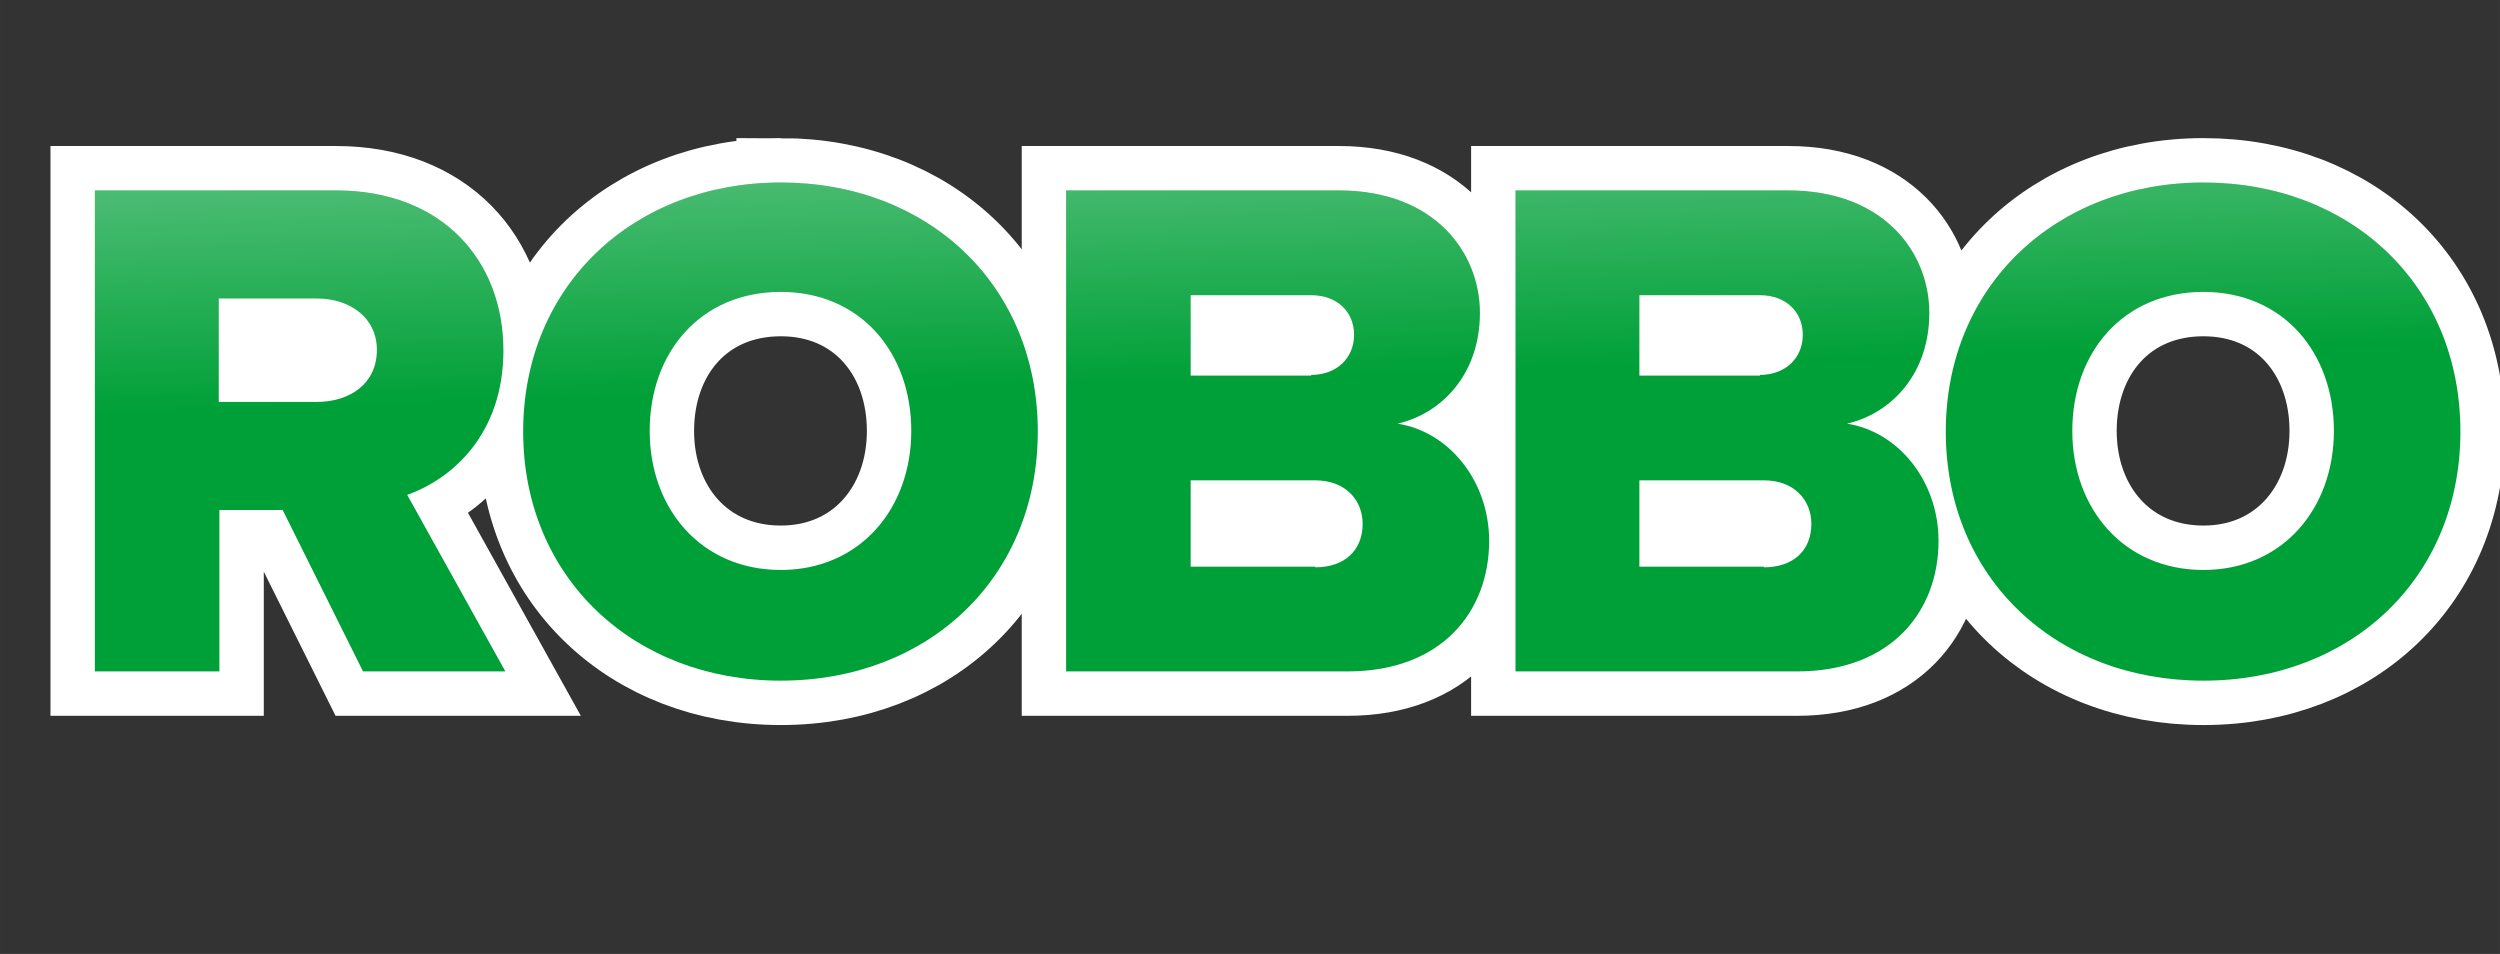 <?xml version="1.0" encoding="UTF-8" standalone="no"?>
<!-- Created with Inkscape (http://www.inkscape.org/) -->

<svg
   xmlns:dc="http://purl.org/dc/elements/1.1/"
   xmlns:cc="http://creativecommons.org/ns#"
   xmlns:rdf="http://www.w3.org/1999/02/22-rdf-syntax-ns#"
   xmlns:svg="http://www.w3.org/2000/svg"
   xmlns="http://www.w3.org/2000/svg"
   xmlns:xlink="http://www.w3.org/1999/xlink"
   xmlns:sodipodi="http://sodipodi.sourceforge.net/DTD/sodipodi-0.dtd"
   xmlns:inkscape="http://www.inkscape.org/namespaces/inkscape"
   width="380"
   height="145"
   viewBox="0 0 100.542 38.365"
   version="1.1"
   id="svg1622"
   inkscape:version="0.91 r13725"
   sodipodi:docname="logotip.svg">
  <rect x="0" y="0" width="100.542" height="38.365" fill="#333333" stroke="none"/>
  <defs
     id="defs1616">
    <linearGradient
       inkscape:collect="always"
       xlink:href="#linearGradient1592"
       id="linearGradient1594"
       x1="181.254"
       y1="-65.798"
       x2="184.762"
       y2="47.337"
       gradientUnits="userSpaceOnUse"
       gradientTransform="translate(-1.994,-17.944)" />
    <linearGradient
       inkscape:collect="always"
       id="linearGradient1592">
      <stop
         style="stop-color:#ffffff;stop-opacity:1;"
         offset="0"
         id="stop1588" />
      <stop
         style="stop-color:#ffffff;stop-opacity:0;"
         offset="1"
         id="stop1590" />
    </linearGradient>
    <linearGradient
       inkscape:collect="always"
       xlink:href="#linearGradient1592"
       id="linearGradient1881"
       gradientUnits="userSpaceOnUse"
       x1="181.254"
       y1="-65.798"
       x2="184.762"
       y2="47.337"
       gradientTransform="translate(-1.994,-17.944)" />
  </defs>
  <sodipodi:namedview
     id="base"
     pagecolor="#ffffff"
     bordercolor="#666666"
     borderopacity="1.0"
     inkscape:pageopacity="0.0"
     inkscape:pageshadow="2"
     inkscape:zoom="2.1279926"
     inkscape:cx="224.02546"
     inkscape:cy="72.341467"
     inkscape:document-units="mm"
     inkscape:current-layer="layer1"
     showgrid="false"
     inkscape:window-width="1918"
     inkscape:window-height="1005"
     inkscape:window-x="1"
     inkscape:window-y="2"
     inkscape:window-maximized="1"
     units="px" />
  <g
     inkscape:label="Layer 1"
     inkscape:groupmode="layer"
     id="layer1"
     transform="translate(0,-258.635)">
    <g
       id="g291-4"
       transform="matrix(0.265,0,0,0.265,3.815,265.975)"
       style="stroke:#ffffff;stroke-width:13.474;stroke-miterlimit:4;stroke-dasharray:none;stroke-opacity:1">
      <path
         id="path272-6"
         d="m 33.7,17.6 -14.9,0 0,15.7 14.9,0 c 4.9,0 9.1,-2.7 9.1,-7.9 0,-4.9 -4.1,-7.8 -9.1,-7.8 z m -5.2,32.1 -9.6,0 0,24.5 -18.9,0 0,-73 36.6,0 C 52.8,1.2 62,11.9 62,25.5 62,38.2 54.2,45 47.4,47.4 l 14.9,26.8 -21.6,0 z m 75.6,-33.1 c -12.2,0 -19.9,9.2 -19.9,21.1 0,11.8 7.8,21.1 19.9,21.1 12,0 19.8,-9.3 19.8,-21.1 0,-11.9 -7.7,-21.1 -19.8,-21.1 z m 0,-16.6 c 22.3,0 39,15.5 39,37.8 0,22.2 -16.6,37.8 -39,37.8 C 81.8,75.6 65,60 65,37.8 65,15.6 81.8,0 104.1,0 Z m 81.1,58.4 c 4.5,0 7.2,-2.6 7.2,-6.6 0,-3.6 -2.6,-6.6 -7.2,-6.6 l -18.9,0 0,13.1 18.9,0 z m -0.6,-29.2 c 3.8,0 6.5,-2.5 6.5,-6.1 0,-3.5 -2.6,-6 -6.5,-6 l -18.3,0 0,12.2 18.3,0 z m -37.2,-28 41.4,0 c 14.5,0 21.4,9.4 21.4,18.6 0,9.1 -5.6,15.2 -12.5,16.8 7.8,1.2 13.9,8.7 13.9,17.8 0,10.6 -7.1,19.8 -21.5,19.8 l -42.7,0 z m 105.9,57.2 c 4.5,0 7.2,-2.6 7.2,-6.6 0,-3.6 -2.6,-6.6 -7.2,-6.6 l -18.9,0 0,13.1 18.9,0 z m -0.6,-29.2 c 3.8,0 6.5,-2.5 6.5,-6.1 0,-3.5 -2.6,-6 -6.5,-6 l -18.3,0 0,12.2 18.3,0 z m -37.1,-28 41.4,0 c 14.5,0 21.4,9.4 21.4,18.6 0,9.1 -5.6,15.2 -12.5,16.8 7.8,1.2 13.9,8.7 13.9,17.8 0,10.6 -7.1,19.8 -21.5,19.8 l -42.7,0 z M 320,16.6 c -12.2,0 -19.9,9.2 -19.9,21.1 0,11.8 7.8,21.1 19.9,21.1 12,0 19.8,-9.3 19.8,-21.1 0,-11.9 -7.7,-21.1 -19.8,-21.1 z M 320,0 c 22.3,0 39,15.5 39,37.8 0,22.2 -16.6,37.8 -39,37.8 -22.3,0 -39.1,-15.5 -39.1,-37.8 C 280.9,15.6 297.7,0 320,0 Z"
         style="fill:#00a038;stroke:#ffffff;stroke-width:13.474;stroke-miterlimit:4;stroke-dasharray:none;stroke-opacity:1"
         inkscape:connector-curvature="0" />
    </g>
    <rect
       style="opacity:1;fill:#ffffff;fill-opacity:1;stroke:#ffffff;stroke-width:2.463;stroke-linecap:round;stroke-linejoin:round;stroke-miterlimit:4;stroke-dasharray:none;stroke-opacity:1;paint-order:normal"
       id="rect1533"
       width="5.489"
       height="4.414"
       x="8.552"
       y="270.627" />
    <g
       id="g291-9"
       transform="matrix(0.265,0,0,0.265,3.815,265.975)">
      <path
         id="path272-8"
         d="m 33.7,17.6 -14.9,0 0,15.7 14.9,0 c 4.9,0 9.1,-2.7 9.1,-7.9 0,-4.9 -4.1,-7.8 -9.1,-7.8 z m -5.2,32.1 -9.6,0 0,24.5 -18.9,0 0,-73 36.6,0 C 52.8,1.2 62,11.9 62,25.5 62,38.2 54.2,45 47.4,47.4 l 14.9,26.8 -21.6,0 z m 75.6,-33.1 c -12.2,0 -19.9,9.2 -19.9,21.1 0,11.8 7.8,21.1 19.9,21.1 12,0 19.8,-9.3 19.8,-21.1 0,-11.9 -7.7,-21.1 -19.8,-21.1 z m 0,-16.6 c 22.3,0 39,15.5 39,37.8 0,22.2 -16.6,37.8 -39,37.8 C 81.8,75.6 65,60 65,37.8 65,15.6 81.8,0 104.1,0 Z m 81.1,58.4 c 4.5,0 7.2,-2.6 7.2,-6.6 0,-3.6 -2.6,-6.6 -7.2,-6.6 l -18.9,0 0,13.1 18.9,0 z m -0.6,-29.2 c 3.8,0 6.5,-2.5 6.5,-6.1 0,-3.5 -2.6,-6 -6.5,-6 l -18.3,0 0,12.2 18.3,0 z m -37.2,-28 41.4,0 c 14.5,0 21.4,9.4 21.4,18.6 0,9.1 -5.6,15.2 -12.5,16.8 7.8,1.2 13.9,8.7 13.9,17.8 0,10.6 -7.1,19.8 -21.5,19.8 l -42.7,0 z m 105.9,57.2 c 4.5,0 7.2,-2.6 7.2,-6.6 0,-3.6 -2.6,-6.6 -7.2,-6.6 l -18.9,0 0,13.1 18.9,0 z m -0.6,-29.2 c 3.8,0 6.5,-2.5 6.5,-6.1 0,-3.5 -2.6,-6 -6.5,-6 l -18.3,0 0,12.2 18.3,0 z m -37.1,-28 41.4,0 c 14.5,0 21.4,9.4 21.4,18.6 0,9.1 -5.6,15.2 -12.5,16.8 7.8,1.2 13.9,8.7 13.9,17.8 0,10.6 -7.1,19.8 -21.5,19.8 l -42.7,0 z M 320,16.6 c -12.2,0 -19.9,9.2 -19.9,21.1 0,11.8 7.8,21.1 19.9,21.1 12,0 19.8,-9.3 19.8,-21.1 0,-11.9 -7.7,-21.1 -19.8,-21.1 z M 320,0 c 22.3,0 39,15.5 39,37.8 0,22.2 -16.6,37.8 -39,37.8 -22.3,0 -39.1,-15.5 -39.1,-37.8 C 280.9,15.6 297.7,0 320,0 Z"
         style="fill:#00a038"
         inkscape:connector-curvature="0" />
    </g>
    <g
       id="g291-9-9"
       transform="matrix(0.265,0,0,0.265,3.815,265.975)"
       style="fill:url(#linearGradient1594);fill-opacity:1">
      <path
         id="path272-8-8"
         d="m 33.7,17.6 -14.9,0 0,15.7 14.9,0 c 4.9,0 9.1,-2.7 9.1,-7.9 0,-4.9 -4.1,-7.8 -9.1,-7.8 z m -5.2,32.1 -9.6,0 0,24.5 -18.9,0 0,-73 36.6,0 C 52.8,1.2 62,11.9 62,25.5 62,38.2 54.2,45 47.4,47.4 l 14.9,26.8 -21.6,0 z m 75.6,-33.1 c -12.2,0 -19.9,9.2 -19.9,21.1 0,11.8 7.8,21.1 19.9,21.1 12,0 19.8,-9.3 19.8,-21.1 0,-11.9 -7.7,-21.1 -19.8,-21.1 z m 0,-16.6 c 22.3,0 39,15.5 39,37.8 0,22.2 -16.6,37.8 -39,37.8 C 81.8,75.6 65,60 65,37.8 65,15.6 81.8,0 104.1,0 Z m 81.1,58.4 c 4.5,0 7.2,-2.6 7.2,-6.6 0,-3.6 -2.6,-6.6 -7.2,-6.6 l -18.9,0 0,13.1 18.9,0 z m -0.6,-29.2 c 3.8,0 6.5,-2.5 6.5,-6.1 0,-3.5 -2.6,-6 -6.5,-6 l -18.3,0 0,12.2 18.3,0 z m -37.2,-28 41.4,0 c 14.5,0 21.4,9.4 21.4,18.6 0,9.1 -5.6,15.2 -12.5,16.8 7.8,1.2 13.9,8.7 13.9,17.8 0,10.6 -7.1,19.8 -21.5,19.8 l -42.7,0 z m 105.9,57.2 c 4.5,0 7.2,-2.6 7.2,-6.6 0,-3.6 -2.6,-6.6 -7.2,-6.6 l -18.9,0 0,13.1 18.9,0 z m -0.6,-29.2 c 3.8,0 6.5,-2.5 6.5,-6.1 0,-3.5 -2.6,-6 -6.5,-6 l -18.3,0 0,12.2 18.3,0 z m -37.1,-28 41.4,0 c 14.5,0 21.4,9.4 21.4,18.6 0,9.1 -5.6,15.2 -12.5,16.8 7.8,1.2 13.9,8.7 13.9,17.8 0,10.6 -7.1,19.8 -21.5,19.8 l -42.7,0 z M 320,16.6 c -12.2,0 -19.9,9.2 -19.9,21.1 0,11.8 7.8,21.1 19.9,21.1 12,0 19.8,-9.3 19.8,-21.1 0,-11.9 -7.7,-21.1 -19.8,-21.1 z M 320,0 c 22.3,0 39,15.5 39,37.8 0,22.2 -16.6,37.8 -39,37.8 -22.3,0 -39.1,-15.5 -39.1,-37.8 C 280.9,15.6 297.7,0 320,0 Z"
         style="fill:url(#linearGradient1881);fill-opacity:1"
         inkscape:connector-curvature="0" />
    </g>
  </g>
</svg>
